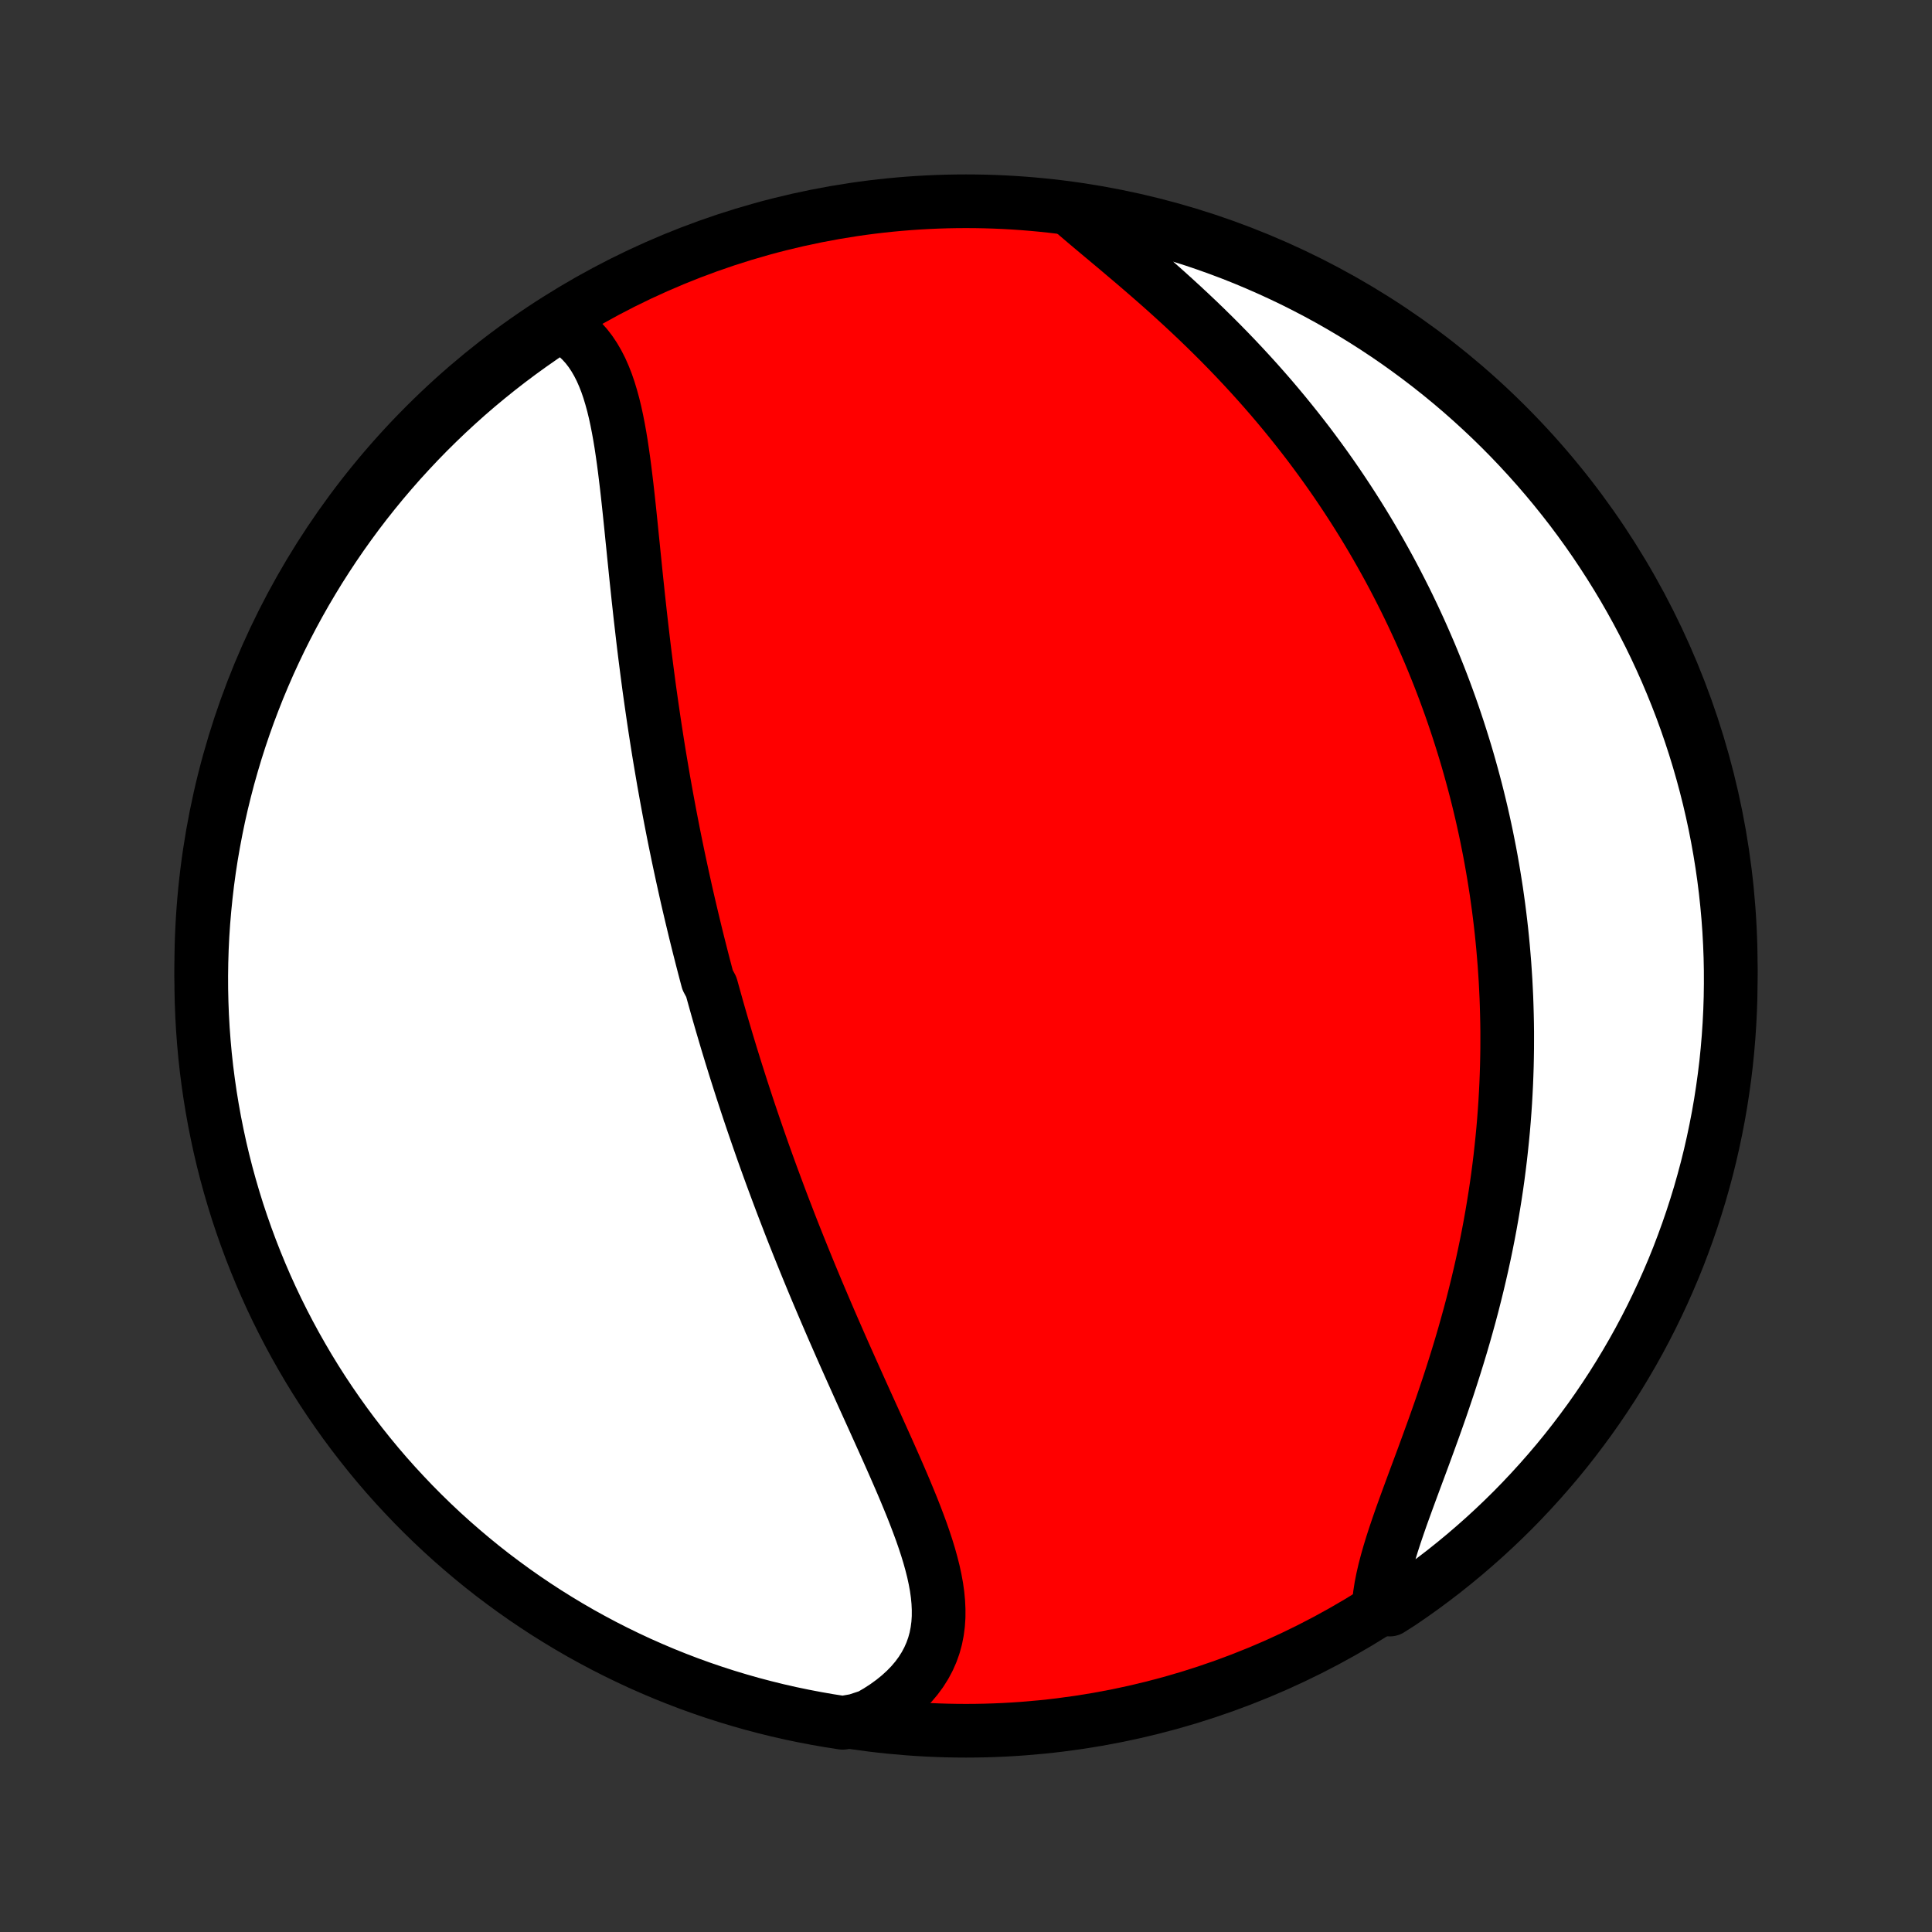 <?xml version="1.0" encoding="utf-8" standalone="no"?>
<!DOCTYPE svg PUBLIC "-//W3C//DTD SVG 1.1//EN"
  "http://www.w3.org/Graphics/SVG/1.1/DTD/svg11.dtd">
<!-- Created with matplotlib (http://matplotlib.org/) -->
<svg height="72pt" version="1.1" viewBox="0 0 72 72" width="72pt" xmlns="http://www.w3.org/2000/svg" xmlns:xlink="http://www.w3.org/1999/xlink">
 <rect x="0" y="0" width="72" height="72" fill="#333333" stroke="none"/>
 <defs>
  <style type="text/css">
*{stroke-linecap:butt;stroke-linejoin:round;}
  </style>
 </defs>
 <g id="figure_1">
  <g id="patch_1">
   <path d="
M0 72
L72 72
L72 0
L0 0
z
" style="fill:none;"/>
  </g>
  <g id="axes_1">
   <g id="PatchCollection_1">
    <defs>
     <path d="
M36 -7.5
C43.558 -7.5 50.808 -10.503 56.153 -15.848
C61.497 -21.192 64.5 -28.442 64.5 -36
C64.5 -43.558 61.497 -50.808 56.153 -56.153
C50.808 -61.497 43.558 -64.5 36 -64.5
C28.442 -64.5 21.192 -61.497 15.848 -56.153
C10.503 -50.808 7.5 -43.558 7.5 -36
C7.5 -28.442 10.503 -21.192 15.848 -15.848
C21.192 -10.503 28.442 -7.5 36 -7.5
z
" id="C0_0_a811fe30f3"/>
     <path d="
M20.858 -59.893
L21.087 -59.765
L21.3 -59.621
L21.498 -59.462
L21.681 -59.289
L21.85 -59.102
L22.005 -58.901
L22.147 -58.688
L22.277 -58.464
L22.397 -58.229
L22.505 -57.984
L22.605 -57.73
L22.695 -57.467
L22.777 -57.196
L22.853 -56.919
L22.922 -56.635
L22.985 -56.345
L23.043 -56.05
L23.097 -55.751
L23.147 -55.448
L23.193 -55.141
L23.237 -54.831
L23.278 -54.518
L23.317 -54.203
L23.355 -53.887
L23.391 -53.569
L23.426 -53.249
L23.46 -52.929
L23.493 -52.608
L23.526 -52.287
L23.558 -51.966
L23.591 -51.645
L23.623 -51.324
L23.656 -51.004
L23.688 -50.684
L23.721 -50.365
L23.755 -50.048
L23.788 -49.731
L23.823 -49.415
L23.857 -49.101
L23.893 -48.788
L23.929 -48.476
L23.965 -48.166
L24.002 -47.857
L24.04 -47.55
L24.079 -47.245
L24.118 -46.941
L24.158 -46.639
L24.198 -46.338
L24.24 -46.039
L24.282 -45.742
L24.325 -45.447
L24.368 -45.153
L24.412 -44.861
L24.457 -44.571
L24.502 -44.282
L24.548 -43.995
L24.595 -43.71
L24.643 -43.426
L24.691 -43.144
L24.739 -42.864
L24.789 -42.585
L24.839 -42.307
L24.89 -42.031
L24.941 -41.756
L24.993 -41.483
L25.046 -41.211
L25.099 -40.94
L25.153 -40.671
L25.208 -40.403
L25.263 -40.135
L25.319 -39.87
L25.376 -39.605
L25.433 -39.341
L25.491 -39.078
L25.549 -38.816
L25.608 -38.555
L25.668 -38.295
L25.729 -38.035
L25.79 -37.777
L25.852 -37.519
L25.914 -37.261
L25.977 -37.005
L26.041 -36.748
L26.106 -36.493
L26.171 -36.238
L26.237 -35.983
L26.304 -35.728
L26.371 -35.474
L26.508 -35.22
L26.578 -34.967
L26.649 -34.713
L26.72 -34.459
L26.792 -34.206
L26.865 -33.953
L26.939 -33.699
L27.014 -33.446
L27.089 -33.192
L27.166 -32.938
L27.243 -32.684
L27.322 -32.43
L27.401 -32.175
L27.482 -31.92
L27.563 -31.665
L27.645 -31.409
L27.729 -31.152
L27.813 -30.895
L27.898 -30.638
L27.985 -30.379
L28.073 -30.12
L28.162 -29.861
L28.252 -29.6
L28.343 -29.339
L28.435 -29.077
L28.529 -28.814
L28.624 -28.55
L28.72 -28.285
L28.818 -28.019
L28.917 -27.752
L29.017 -27.484
L29.118 -27.215
L29.221 -26.945
L29.326 -26.673
L29.431 -26.4
L29.538 -26.126
L29.647 -25.851
L29.757 -25.575
L29.869 -25.297
L29.982 -25.018
L30.096 -24.738
L30.212 -24.456
L30.329 -24.174
L30.448 -23.889
L30.569 -23.604
L30.691 -23.317
L30.814 -23.029
L30.939 -22.739
L31.065 -22.448
L31.193 -22.156
L31.321 -21.863
L31.451 -21.568
L31.583 -21.272
L31.715 -20.976
L31.849 -20.678
L31.983 -20.379
L32.118 -20.079
L32.254 -19.778
L32.391 -19.476
L32.528 -19.174
L32.665 -18.871
L32.802 -18.567
L32.939 -18.263
L33.076 -17.958
L33.211 -17.654
L33.346 -17.349
L33.479 -17.044
L33.611 -16.739
L33.74 -16.434
L33.866 -16.13
L33.99 -15.827
L34.109 -15.524
L34.224 -15.222
L34.335 -14.921
L34.439 -14.622
L34.537 -14.324
L34.628 -14.027
L34.71 -13.732
L34.784 -13.44
L34.847 -13.149
L34.9 -12.862
L34.94 -12.576
L34.967 -12.294
L34.98 -12.015
L34.979 -11.739
L34.961 -11.467
L34.926 -11.2
L34.874 -10.936
L34.803 -10.677
L34.712 -10.422
L34.602 -10.173
L34.472 -9.93
L34.322 -9.692
L34.152 -9.461
L33.961 -9.236
L33.75 -9.019
L33.52 -8.809
L33.27 -8.606
L33.002 -8.412
L32.715 -8.226
L32.412 -8.05
L31.9 -7.882
L31.408 -7.796
L30.918 -7.872
L30.429 -7.957
L29.942 -8.05
L29.457 -8.151
L28.974 -8.261
L28.493 -8.38
L28.015 -8.506
L27.538 -8.642
L27.065 -8.785
L26.594 -8.937
L26.125 -9.097
L25.66 -9.265
L25.198 -9.442
L24.74 -9.626
L24.285 -9.819
L23.833 -10.019
L23.385 -10.228
L22.941 -10.444
L22.501 -10.668
L22.065 -10.9
L21.633 -11.139
L21.206 -11.386
L20.783 -11.641
L20.365 -11.902
L19.951 -12.172
L19.543 -12.448
L19.139 -12.732
L18.741 -13.023
L18.347 -13.32
L17.959 -13.625
L17.577 -13.937
L17.201 -14.255
L16.829 -14.58
L16.464 -14.911
L16.105 -15.249
L15.752 -15.593
L15.405 -15.943
L15.065 -16.3
L14.73 -16.662
L14.402 -17.03
L14.081 -17.404
L13.767 -17.784
L13.459 -18.17
L13.158 -18.56
L12.864 -18.956
L12.577 -19.358
L12.297 -19.764
L12.024 -20.175
L11.759 -20.591
L11.501 -21.012
L11.251 -21.438
L11.008 -21.867
L10.773 -22.301
L10.545 -22.74
L10.325 -23.182
L10.113 -23.628
L9.909 -24.078
L9.713 -24.532
L9.525 -24.989
L9.345 -25.449
L9.173 -25.913
L9.009 -26.38
L8.853 -26.849
L8.706 -27.322
L8.567 -27.797
L8.436 -28.274
L8.314 -28.754
L8.2 -29.236
L8.095 -29.721
L7.998 -30.207
L7.91 -30.695
L7.83 -31.184
L7.759 -31.675
L7.696 -32.167
L7.642 -32.661
L7.597 -33.155
L7.56 -33.651
L7.532 -34.147
L7.513 -34.643
L7.502 -35.141
L7.5 -35.638
L7.507 -36.135
L7.522 -36.633
L7.546 -37.13
L7.579 -37.627
L7.621 -38.123
L7.671 -38.619
L7.729 -39.114
L7.796 -39.607
L7.872 -40.1
L7.957 -40.592
L8.05 -41.082
L8.151 -41.571
L8.261 -42.058
L8.38 -42.543
L8.506 -43.026
L8.642 -43.507
L8.785 -43.986
L8.937 -44.462
L9.097 -44.935
L9.265 -45.406
L9.442 -45.874
L9.626 -46.34
L9.819 -46.801
L10.019 -47.26
L10.228 -47.715
L10.444 -48.167
L10.668 -48.615
L10.9 -49.059
L11.139 -49.499
L11.386 -49.935
L11.641 -50.367
L11.902 -50.794
L12.172 -51.217
L12.448 -51.635
L12.732 -52.049
L13.023 -52.458
L13.32 -52.861
L13.625 -53.26
L13.937 -53.653
L14.255 -54.041
L14.58 -54.423
L14.911 -54.8
L15.249 -55.17
L15.593 -55.536
L15.943 -55.895
L16.3 -56.248
L16.662 -56.595
L17.03 -56.935
L17.404 -57.27
L17.784 -57.598
L18.17 -57.919
L18.56 -58.233
L18.956 -58.541
L19.358 -58.842
L19.764 -59.136
L20.175 -59.423
z
" id="C0_1_279ae97cc4"/>
     <path d="
M39.895 -64.188
L40.172 -63.95
L40.455 -63.709
L40.745 -63.465
L41.038 -63.219
L41.336 -62.97
L41.637 -62.718
L41.939 -62.462
L42.243 -62.205
L42.547 -61.944
L42.851 -61.681
L43.155 -61.415
L43.457 -61.147
L43.757 -60.876
L44.055 -60.603
L44.35 -60.328
L44.643 -60.051
L44.932 -59.772
L45.218 -59.491
L45.5 -59.209
L45.778 -58.925
L46.052 -58.64
L46.322 -58.353
L46.587 -58.066
L46.848 -57.778
L47.105 -57.488
L47.357 -57.199
L47.604 -56.908
L47.847 -56.617
L48.085 -56.325
L48.318 -56.034
L48.547 -55.742
L48.772 -55.45
L48.991 -55.157
L49.206 -54.865
L49.417 -54.573
L49.623 -54.281
L49.825 -53.989
L50.022 -53.697
L50.215 -53.406
L50.404 -53.115
L50.589 -52.824
L50.77 -52.533
L50.947 -52.243
L51.119 -51.954
L51.288 -51.664
L51.453 -51.375
L51.614 -51.087
L51.772 -50.799
L51.926 -50.511
L52.076 -50.224
L52.223 -49.937
L52.367 -49.651
L52.507 -49.365
L52.644 -49.079
L52.777 -48.794
L52.908 -48.509
L53.035 -48.224
L53.159 -47.94
L53.281 -47.656
L53.399 -47.372
L53.514 -47.089
L53.627 -46.806
L53.737 -46.522
L53.844 -46.239
L53.948 -45.956
L54.05 -45.673
L54.149 -45.39
L54.245 -45.107
L54.339 -44.824
L54.43 -44.541
L54.519 -44.258
L54.606 -43.974
L54.69 -43.691
L54.771 -43.407
L54.85 -43.122
L54.927 -42.838
L55.002 -42.553
L55.074 -42.267
L55.144 -41.981
L55.212 -41.694
L55.277 -41.407
L55.34 -41.119
L55.401 -40.831
L55.459 -40.541
L55.516 -40.251
L55.57 -39.96
L55.621 -39.669
L55.671 -39.376
L55.718 -39.082
L55.764 -38.787
L55.806 -38.491
L55.847 -38.194
L55.885 -37.895
L55.921 -37.596
L55.955 -37.295
L55.986 -36.993
L56.015 -36.689
L56.041 -36.384
L56.066 -36.077
L56.087 -35.769
L56.107 -35.459
L56.123 -35.147
L56.138 -34.834
L56.149 -34.519
L56.158 -34.202
L56.165 -33.883
L56.169 -33.563
L56.169 -33.24
L56.168 -32.916
L56.163 -32.59
L56.156 -32.261
L56.145 -31.93
L56.132 -31.598
L56.115 -31.263
L56.096 -30.926
L56.073 -30.587
L56.047 -30.246
L56.018 -29.902
L55.985 -29.556
L55.949 -29.209
L55.91 -28.858
L55.867 -28.506
L55.821 -28.152
L55.771 -27.795
L55.717 -27.436
L55.659 -27.075
L55.598 -26.712
L55.533 -26.347
L55.464 -25.98
L55.391 -25.611
L55.314 -25.24
L55.233 -24.868
L55.148 -24.494
L55.059 -24.118
L54.966 -23.741
L54.87 -23.362
L54.769 -22.982
L54.664 -22.602
L54.556 -22.22
L54.444 -21.838
L54.328 -21.455
L54.209 -21.072
L54.087 -20.689
L53.962 -20.306
L53.833 -19.923
L53.703 -19.541
L53.57 -19.161
L53.435 -18.781
L53.298 -18.403
L53.161 -18.027
L53.024 -17.653
L52.886 -17.282
L52.749 -16.914
L52.614 -16.549
L52.481 -16.188
L52.351 -15.831
L52.224 -15.479
L52.103 -15.131
L51.987 -14.789
L51.878 -14.453
L51.777 -14.122
L51.685 -13.799
L51.602 -13.482
L51.531 -13.173
L51.471 -12.871
L51.425 -12.578
L51.392 -12.292
L51.796 -12.016
L52.207 -12.278
L52.614 -12.557
L53.016 -12.843
L53.412 -13.137
L53.803 -13.437
L54.189 -13.745
L54.569 -14.059
L54.943 -14.38
L55.312 -14.707
L55.675 -15.041
L56.032 -15.381
L56.383 -15.727
L56.727 -16.08
L57.065 -16.439
L57.397 -16.804
L57.722 -17.174
L58.041 -17.55
L58.353 -17.932
L58.658 -18.32
L58.956 -18.713
L59.248 -19.111
L59.532 -19.514
L59.809 -19.922
L60.079 -20.335
L60.341 -20.753
L60.596 -21.176
L60.844 -21.603
L61.084 -22.034
L61.316 -22.47
L61.541 -22.91
L61.757 -23.354
L61.966 -23.801
L62.167 -24.253
L62.361 -24.708
L62.546 -25.166
L62.722 -25.628
L62.891 -26.093
L63.052 -26.561
L63.204 -27.031
L63.349 -27.505
L63.484 -27.981
L63.612 -28.459
L63.731 -28.94
L63.841 -29.423
L63.943 -29.908
L64.037 -30.395
L64.122 -30.884
L64.198 -31.374
L64.266 -31.865
L64.326 -32.358
L64.376 -32.852
L64.418 -33.346
L64.451 -33.842
L64.476 -34.338
L64.492 -34.835
L64.499 -35.332
L64.498 -35.83
L64.488 -36.327
L64.469 -36.825
L64.442 -37.322
L64.406 -37.818
L64.361 -38.314
L64.308 -38.81
L64.246 -39.304
L64.175 -39.798
L64.096 -40.29
L64.008 -40.781
L63.912 -41.271
L63.807 -41.759
L63.694 -42.245
L63.572 -42.73
L63.442 -43.212
L63.304 -43.692
L63.157 -44.17
L63.002 -44.645
L62.839 -45.118
L62.668 -45.587
L62.488 -46.054
L62.3 -46.518
L62.105 -46.979
L61.901 -47.436
L61.69 -47.89
L61.471 -48.34
L61.243 -48.787
L61.009 -49.229
L60.766 -49.668
L60.517 -50.102
L60.259 -50.532
L59.994 -50.958
L59.722 -51.379
L59.443 -51.796
L59.157 -52.207
L58.863 -52.614
L58.563 -53.016
L58.255 -53.412
L57.941 -53.803
L57.62 -54.189
L57.293 -54.569
L56.959 -54.943
L56.619 -55.312
L56.273 -55.675
L55.92 -56.032
L55.561 -56.383
L55.196 -56.727
L54.826 -57.065
L54.45 -57.397
L54.068 -57.722
L53.68 -58.041
L53.287 -58.353
L52.889 -58.658
L52.486 -58.956
L52.078 -59.248
L51.665 -59.532
L51.247 -59.809
L50.824 -60.079
L50.397 -60.341
L49.966 -60.596
L49.53 -60.844
L49.09 -61.084
L48.646 -61.316
L48.199 -61.541
L47.747 -61.757
L47.292 -61.966
L46.834 -62.167
L46.372 -62.361
L45.907 -62.546
L45.44 -62.722
L44.969 -62.891
L44.495 -63.052
L44.019 -63.204
L43.541 -63.349
L43.06 -63.484
L42.577 -63.612
L42.092 -63.731
L41.605 -63.841
L41.117 -63.943
L40.626 -64.037
z
" id="C0_2_5600ed757f"/>
    </defs>
    <g clip-path="url(#p1bffca34e9)">
     <use style="fill:#ff0000;stroke:#000000;stroke-width:2.0;" x="0.0" xlink:href="#C0_0_a811fe30f3" y="72.0"/>
    </g>
    <g clip-path="url(#p1bffca34e9)">
     <use style="fill:#ffffff;stroke:#000000;stroke-width:2.0;" x="0.0" xlink:href="#C0_1_279ae97cc4" y="72.0"/>
    </g>
    <g clip-path="url(#p1bffca34e9)">
     <use style="fill:#ffffff;stroke:#000000;stroke-width:2.0;" x="0.0" xlink:href="#C0_2_5600ed757f" y="72.0"/>
    </g>
   </g>
  </g>
 </g>
 <defs>
  <clipPath id="p1bffca34e9">
   <rect height="72.0" width="72.0" x="0.0" y="0.0"/>
  </clipPath>
 </defs>
</svg>
